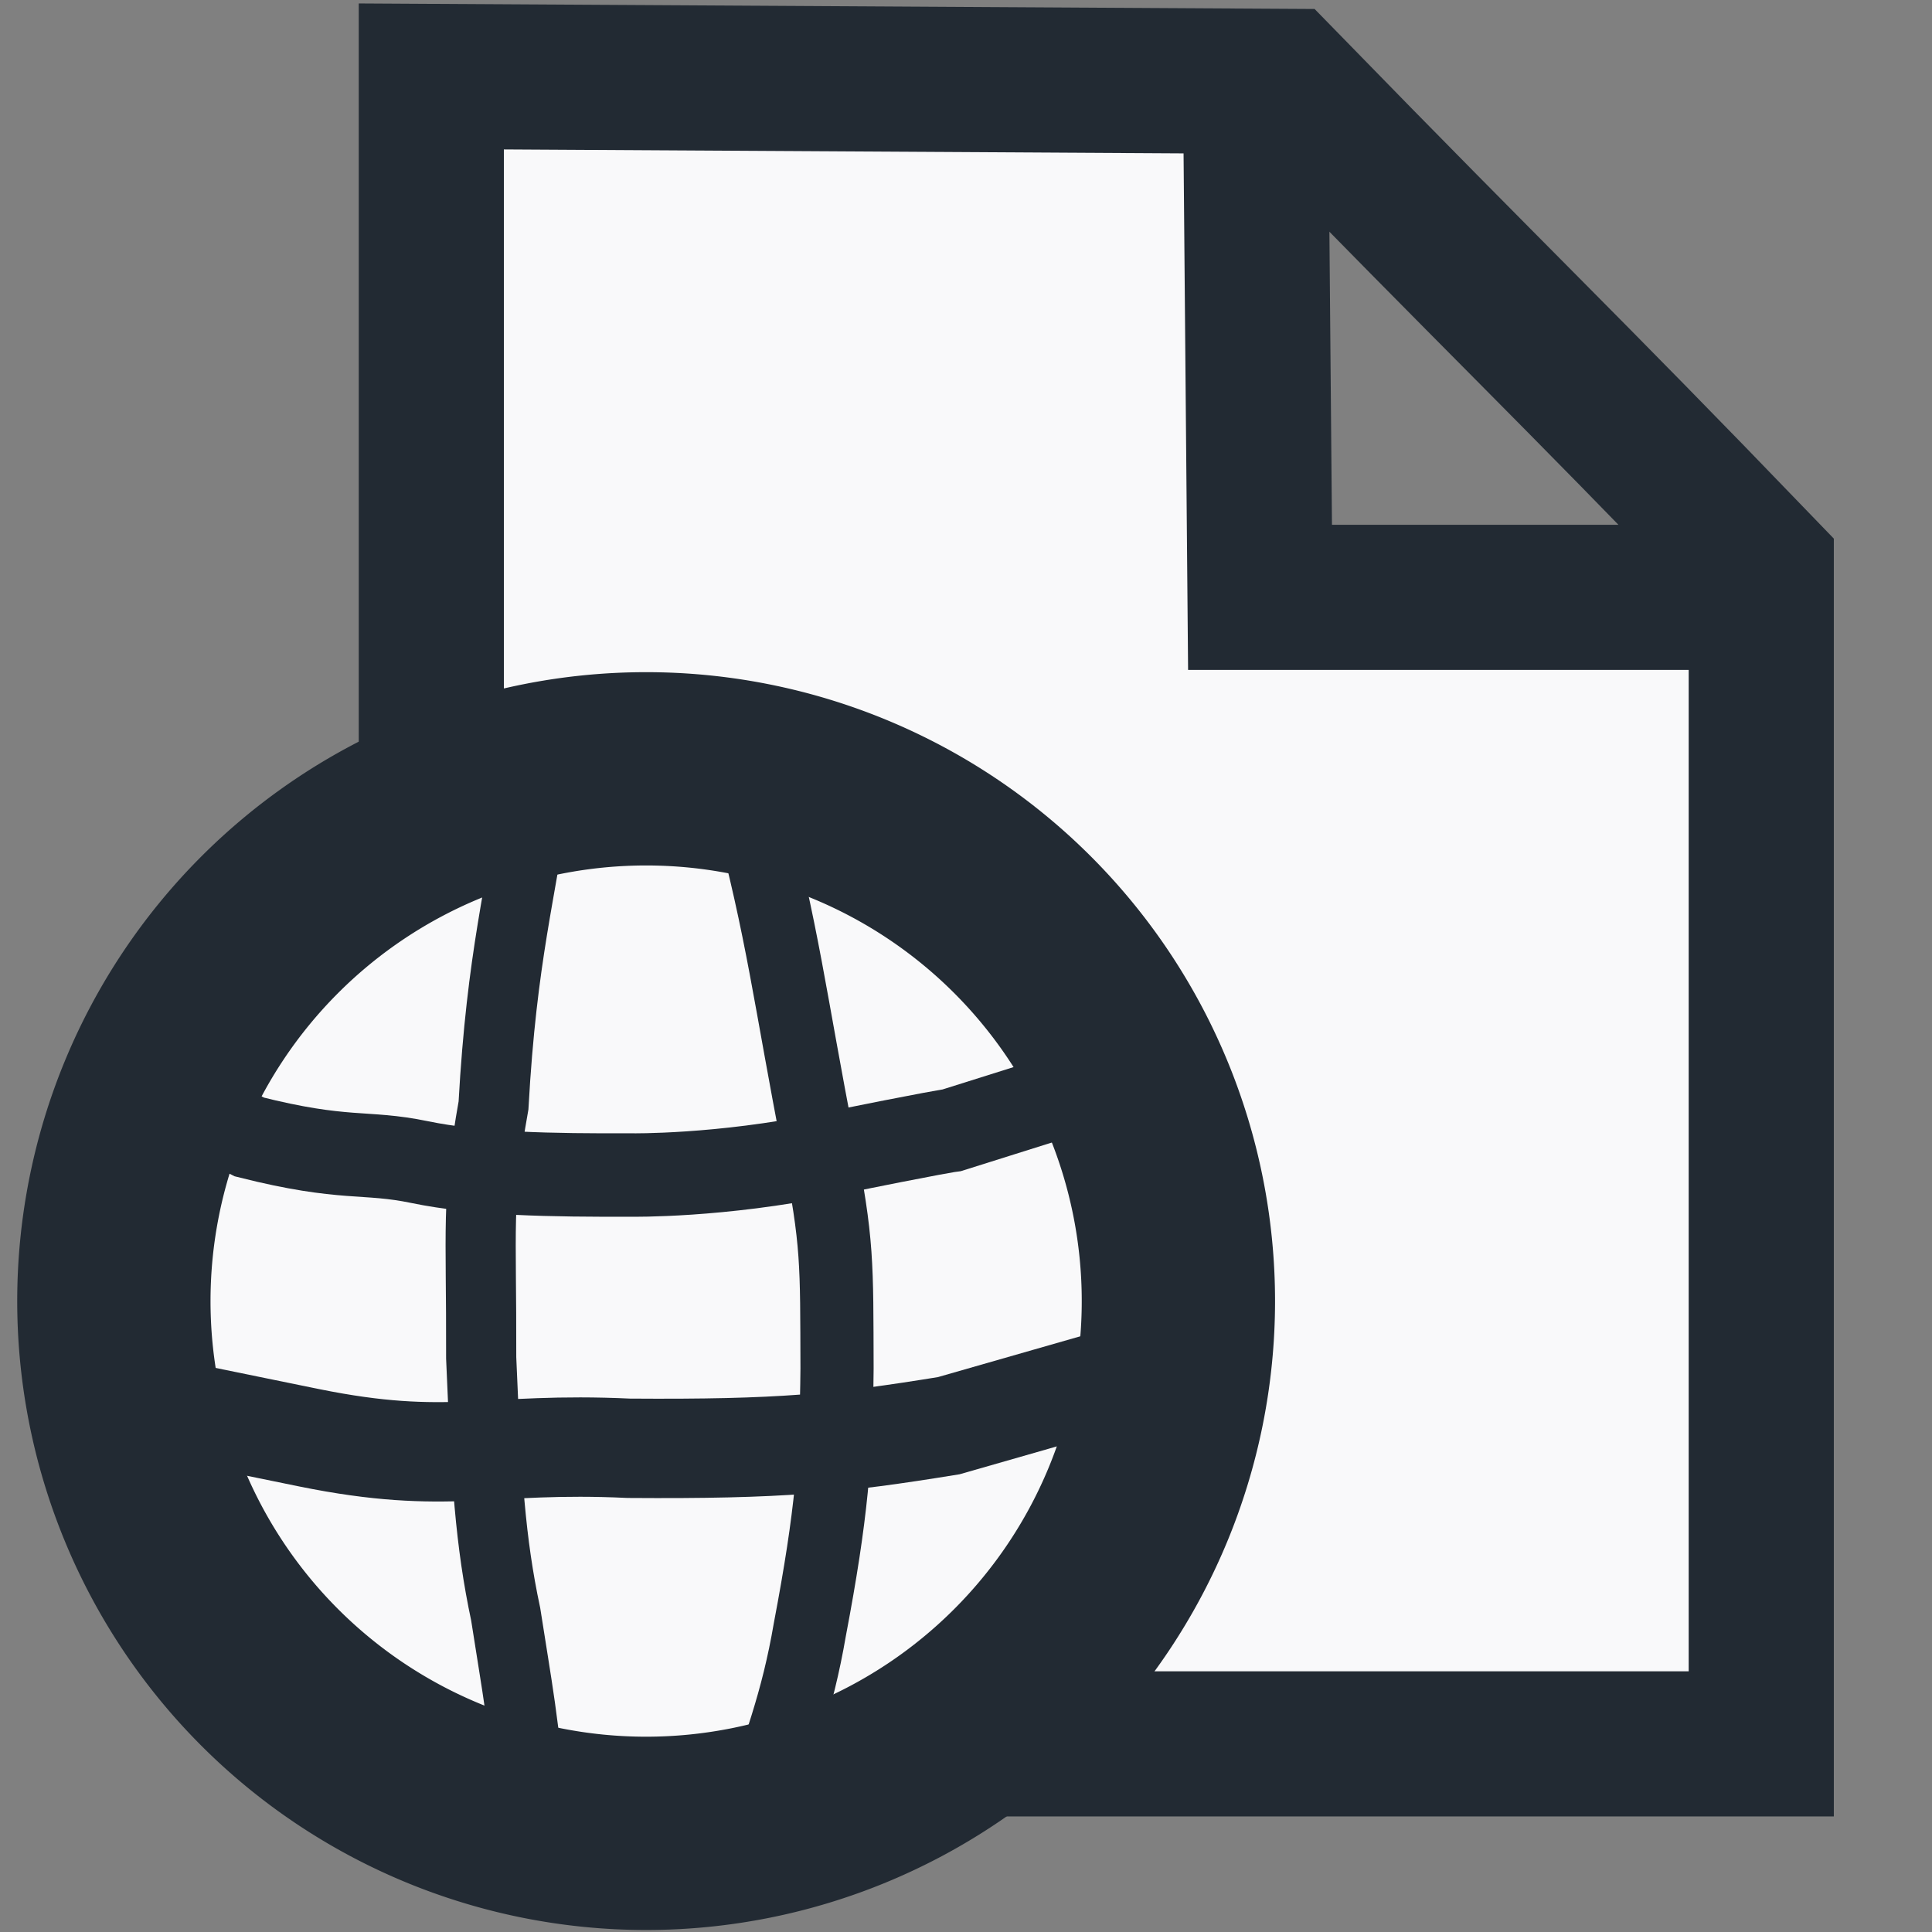 <?xml version="1.0" encoding="UTF-8" standalone="no"?>
<!-- Created with Inkscape (http://www.inkscape.org/) -->

<svg
   xmlns:dc="http://purl.org/dc/elements/1.1/"
   xmlns:cc="http://creativecommons.org/ns#"
   xmlns:rdf="http://www.w3.org/1999/02/22-rdf-syntax-ns#"
   xmlns:svg="http://www.w3.org/2000/svg"
   xmlns="http://www.w3.org/2000/svg"
   xmlns:sodipodi="http://sodipodi.sourceforge.net/DTD/sodipodi-0.dtd"
   xmlns:inkscape="http://www.inkscape.org/namespaces/inkscape"
   width="16"
   height="16"
   id="svg4372"
   version="1.1"
   inkscape:version="0.48.5 r10040"
   sodipodi:docname="web-document16_reverse.svg">
  <rect width="100%" height="100%" fill="#808080" stroke="none"/>
  <defs
     id="defs4374" />
  <sodipodi:namedview
     id="base"
     pagecolor="#ffffff"
     bordercolor="#666666"
     borderopacity="1.0"
     inkscape:pageopacity="0.0"
     inkscape:pageshadow="2"
     inkscape:zoom="22.197802"
     inkscape:cx="0.48787101"
     inkscape:cy="8"
     inkscape:current-layer="layer1"
     showgrid="true"
     inkscape:grid-bbox="true"
     inkscape:document-units="px"
     inkscape:snap-global="false"
     inkscape:window-width="1280"
     inkscape:window-height="674"
     inkscape:window-x="0"
     inkscape:window-y="1"
     inkscape:window-maximized="1">
    <inkscape:grid
       type="xygrid"
       id="grid4397"
       empspacing="1"
       visible="true"
       enabled="true"
       snapvisiblegridlinesonly="true" />
  </sodipodi:namedview>
  <g
     id="layer1"
     inkscape:label="Layer 1"
     inkscape:groupmode="layer">
    <path
       id="path3002"
       style="fill:#f9f9fa;fill-opacity:1;stroke:#222a33;stroke-width:1.202;stroke-linecap:butt;stroke-linejoin:miter;stroke-miterlimit:4;stroke-opacity:1;stroke-dasharray:none"
       d="m 10.397,0.61 0.038,4.337 4.211,0 M 3.572,0.633 10.632,0.674 c 1.831,1.88 2.275,2.286 3.954,4.029 l 0,9.739 -11.014,0 z"
       inkscape:connector-curvature="0"
       sodipodi:nodetypes="ccccccccc" />
    <path
       sodipodi:type="arc"
       style="fill:#f9f9fa;fill-opacity:1;fill-rule:nonzero;stroke:#222a33;stroke-width:3.45;stroke-linecap:square;stroke-linejoin:bevel;stroke-miterlimit:4;stroke-opacity:1;stroke-dasharray:none;stroke-dashoffset:0"
       id="path4417-1"
       sodipodi:cx="16.5"
       sodipodi:cy="16.5"
       sodipodi:rx="9.5"
       sodipodi:ry="9.5"
       d="m 26,16.5 a 9.5,9.5 0 1 1 -19,0 9.5,9.5 0 1 1 19,0 z"
       transform="matrix(0.464,0,0,0.464,-2.305,3.119)" />
    <path
       style="fill:none;stroke:#222a33;stroke-width:0.691;stroke-linecap:butt;stroke-linejoin:miter;stroke-miterlimit:4;stroke-opacity:1;stroke-dasharray:none"
       d="m 1.352,9.05 0.713,0.366 c 0.794,0.2 0.953,0.113 1.41,0.208 0.483,0.1 1.091,0.109 1.759,0.107 0,0 0.726,0.012 1.618,-0.171 C 7.764,9.374 7.884,9.36 7.884,9.36 L 8.948,9.025"
       id="path4946-6-7"
       inkscape:connector-curvature="0"
       sodipodi:nodetypes="ccscscc" />
    <path
       style="fill:none;stroke:#222a33;stroke-width:0.823;stroke-linecap:butt;stroke-linejoin:miter;stroke-miterlimit:4;stroke-opacity:1;stroke-dasharray:none"
       d="m 0.966,11.581 1.594,0.326 c 1.158,0.235 1.478,0.032 2.648,0.087 1.259,0.009 1.738,-0.039 2.649,-0.187 l 1.556,-0.446"
       id="path4946-6-0-0"
       inkscape:connector-curvature="0"
       sodipodi:nodetypes="ccccc" />
    <path
       style="fill:none;stroke:#222a33;stroke-width:0.581;stroke-linecap:butt;stroke-linejoin:miter;stroke-miterlimit:4;stroke-opacity:1;stroke-dasharray:none"
       d="M 4.432,6.555 C 4.318,7.388 4.156,7.907 4.087,9.155 3.943,9.964 3.988,10.147 3.985,11.246 c 0.042,1 0.075,1.522 0.203,2.123 0.094,0.608 0.153,0.883 0.221,1.712"
       id="path4984-6"
       inkscape:connector-curvature="0"
       sodipodi:nodetypes="ccccc" />
    <path
       style="fill:none;stroke:#222a33;stroke-width:0.606;stroke-linecap:butt;stroke-linejoin:miter;stroke-miterlimit:4;stroke-opacity:1;stroke-dasharray:none"
       d="m 6.198,6.656 c 0.285,1.052 0.346,1.63 0.581,2.83 0.16,0.807 0.15,0.973 0.153,1.847 -0.007,0.731 -0.044,1.208 -0.225,2.161 -0.104,0.606 -0.249,0.969 -0.483,1.663"
       id="path4984-8-1"
       inkscape:connector-curvature="0"
       sodipodi:nodetypes="ccccc" />
  </g>
</svg>
